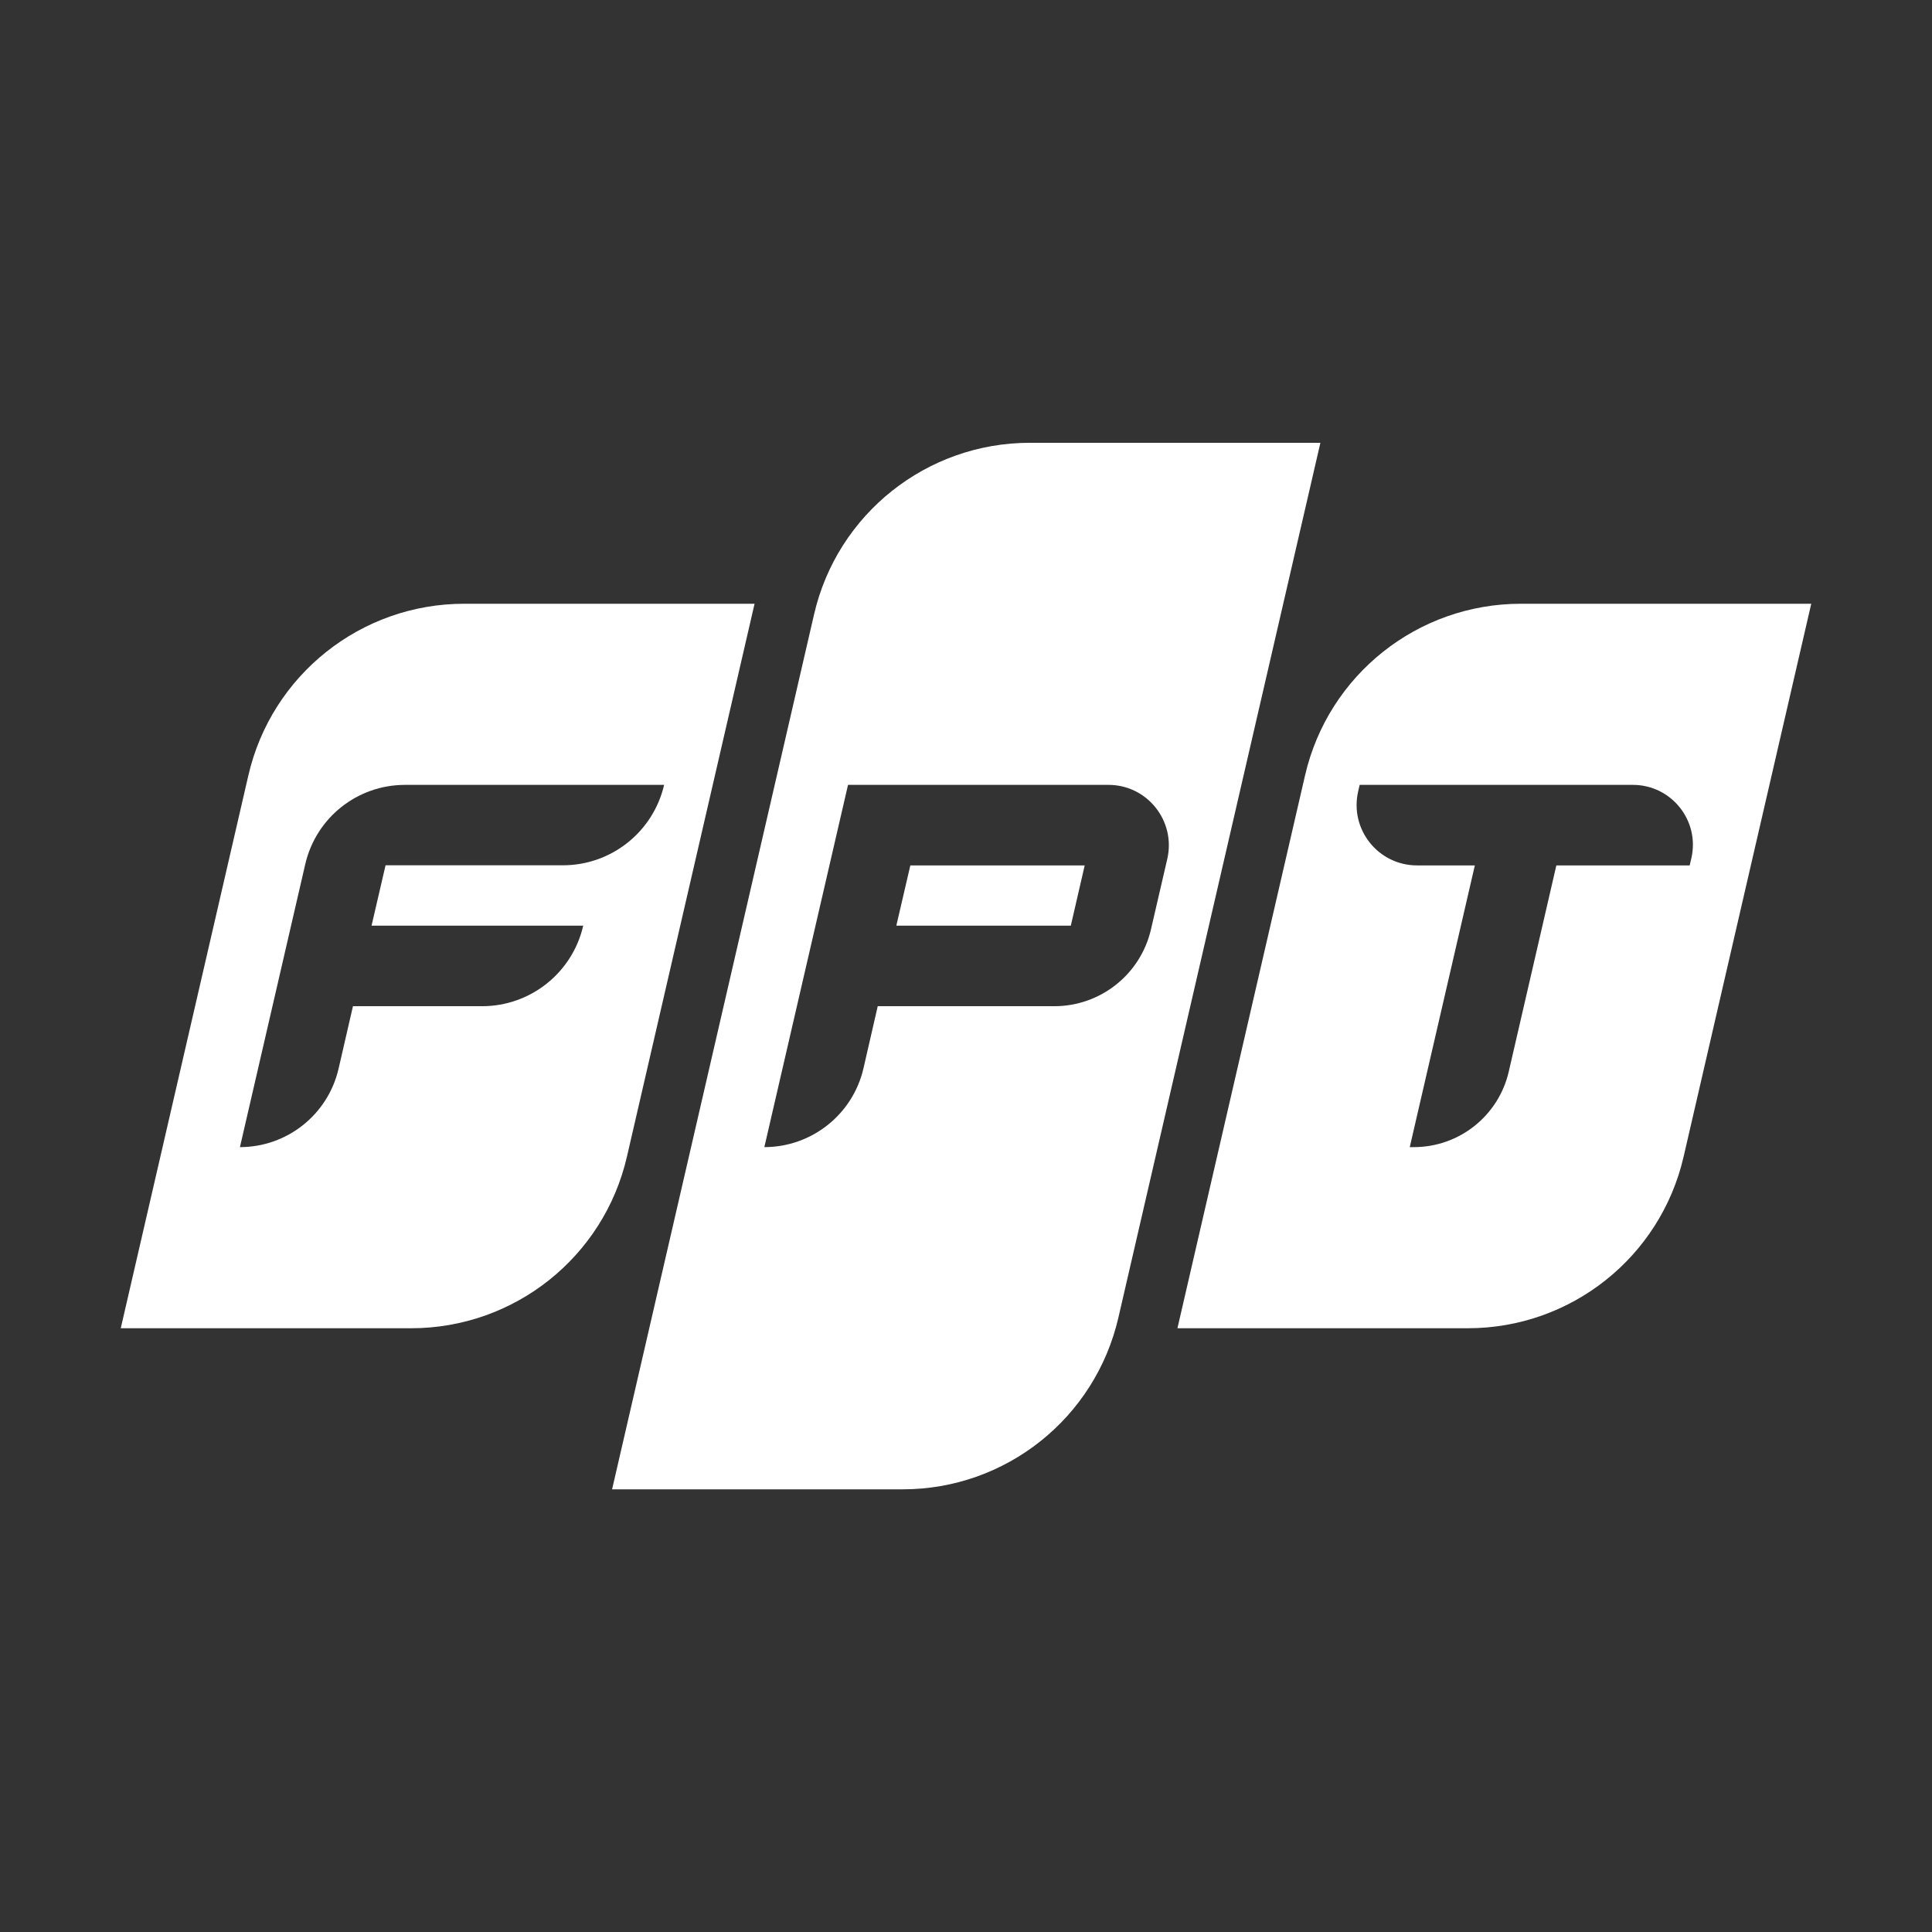 <svg width="16" height="16" viewBox="0 0 16 16" fill="none" xmlns="http://www.w3.org/2000/svg">
<rect x="0" y="0" width="16" height="16" fill="#333333" stroke="none"/>
<path d="M7.539 7.167H8.983L8.868 7.666H7.423L7.539 7.167Z" fill="white"/>
<path d="M8.529 3.667C7.675 3.667 6.934 4.256 6.742 5.087L5.069 12.334H7.476C8.33 12.334 9.07 11.744 9.262 10.912L10.935 3.667H8.529ZM9.532 7.696C9.446 8.069 9.114 8.333 8.731 8.333H7.269L7.151 8.847C7.063 9.229 6.722 9.5 6.33 9.5L7.023 6.5H9.18C9.501 6.5 9.739 6.799 9.667 7.113L9.532 7.696Z" fill="white"/>
<path d="M3.844 5C2.99 5 2.249 5.589 2.057 6.421L1 11H3.405C4.259 11 5 10.411 5.192 9.579L6.249 5H3.844ZM4.661 7.166H3.193L3.077 7.666H4.83C4.74 8.057 4.392 8.333 3.992 8.333H2.923L2.804 8.85C2.716 9.231 2.377 9.5 1.987 9.5L2.528 7.157C2.617 6.772 2.959 6.5 3.354 6.5H5.5C5.409 6.89 5.062 7.166 4.661 7.166Z" fill="white"/>
<path d="M12.595 5C11.741 5 11 5.589 10.808 6.421L9.751 11H12.156C13.01 11 13.751 10.411 13.943 9.579L15 5H12.595ZM13.993 7.167H12.889L12.495 8.874C12.411 9.24 12.085 9.5 11.709 9.5H11.675L12.214 7.167H11.736C11.413 7.167 11.175 6.867 11.248 6.553L11.26 6.5H13.523C13.842 6.5 14.079 6.797 14.007 7.108L13.993 7.167Z" fill="white"/>
</svg>
